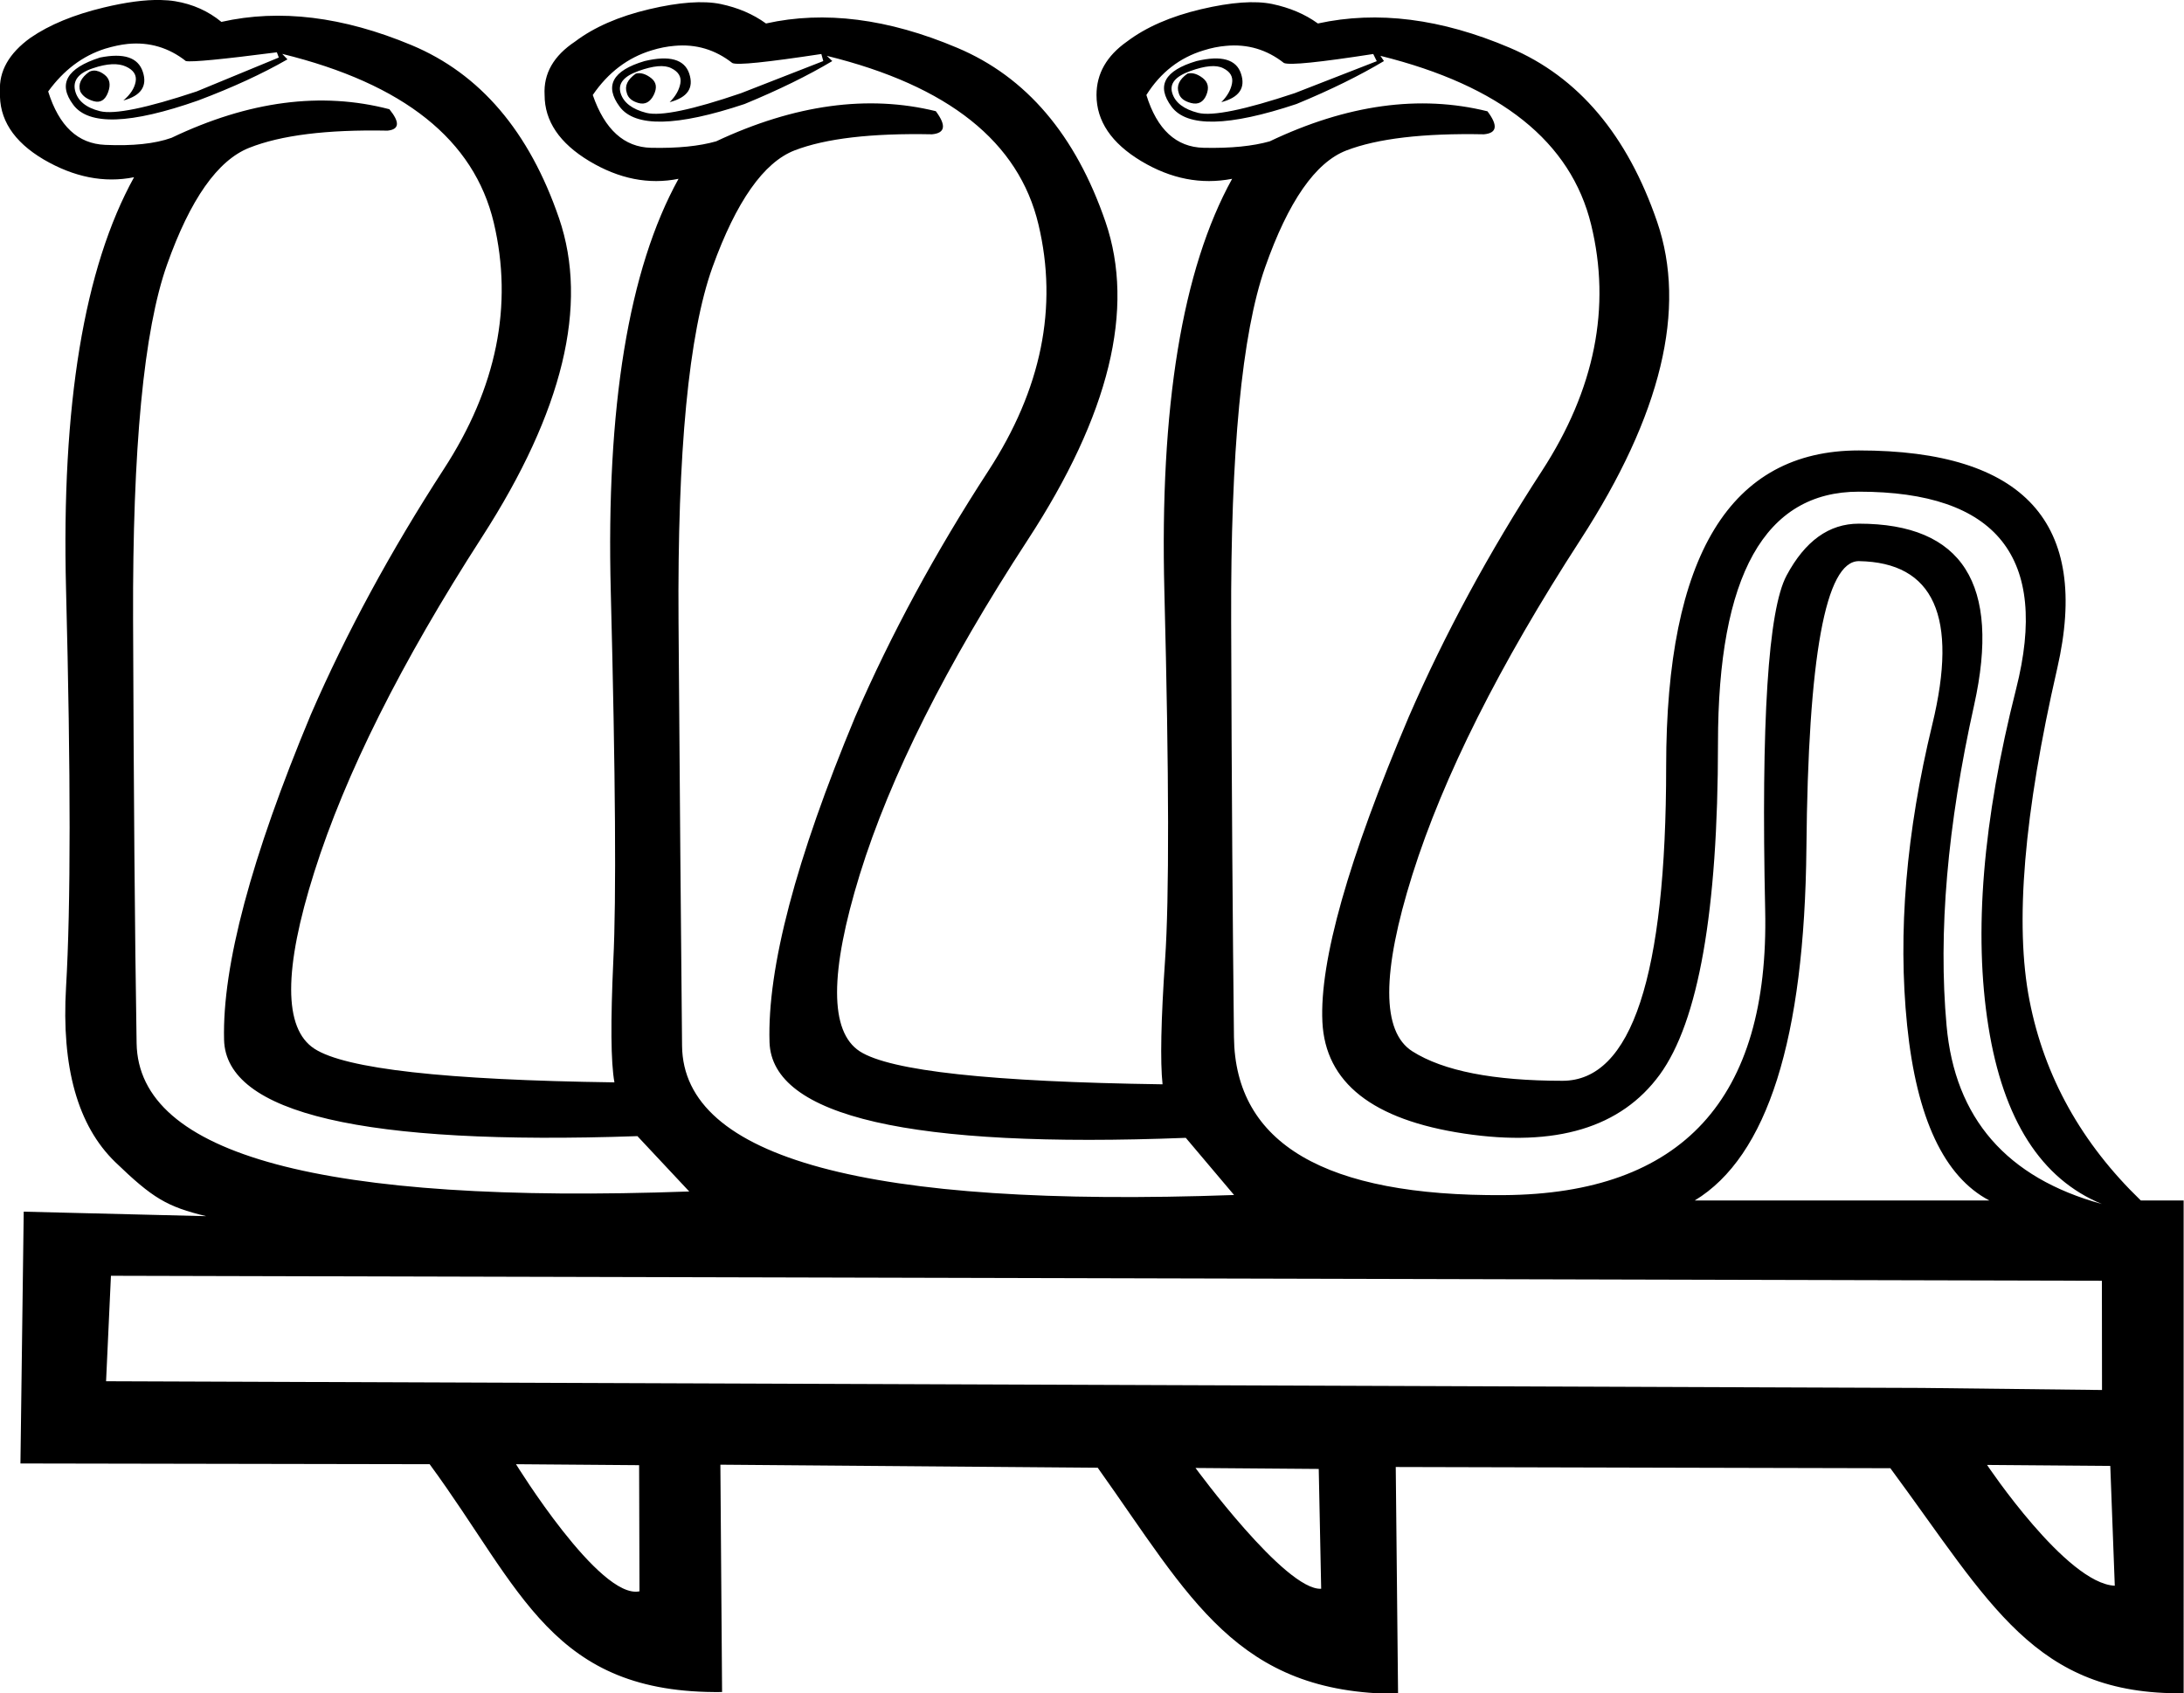 <?xml version="1.0" encoding="UTF-8" standalone="no"?>
<svg
   width="17.954"
   height="13.92"
   version="1.1"
   id="svg721"
   sodipodi:docname="US9I53VARA.svg"
   inkscape:version="1.2.1 (9c6d41e410, 2022-07-14)"
   xmlns:inkscape="http://www.inkscape.org/namespaces/inkscape"
   xmlns:sodipodi="http://sodipodi.sourceforge.net/DTD/sodipodi-0.dtd"
   xmlns="http://www.w3.org/2000/svg"
   xmlns:svg="http://www.w3.org/2000/svg">
  <defs
     id="defs725" />
  <sodipodi:namedview
     id="namedview723"
     pagecolor="#ffffff"
     bordercolor="#000000"
     borderopacity="0.25"
     inkscape:showpageshadow="2"
     inkscape:pageopacity="0.0"
     inkscape:pagecheckerboard="0"
     inkscape:deskcolor="#d1d1d1"
     showgrid="false"
     inkscape:zoom="13.46"
     inkscape:cx="10.2526"
     inkscape:cy="8.6181278"
     inkscape:window-width="1920"
     inkscape:window-height="1017"
     inkscape:window-x="1072"
     inkscape:window-y="-8"
     inkscape:window-maximized="1"
     inkscape:current-layer="svg721" />
  <path
     id="path719"
     style="fill:#000000;stroke:none"
     d="M 1.32,0 C 1.192,-0.003 1.035,0.018 0.852,0.062 0.607,0.121 0.407,0.203 0.25,0.311 0.074,0.438 -0.01,0.586 0,0.752 -0.01,0.977 0.11,1.164 0.359,1.311 0.609,1.457 0.857,1.506 1.102,1.457 0.691,2.201 0.504,3.331 0.543,4.848 c 0.039,1.517 0.039,2.605 0,3.266 C 0.504,8.774 0.639,9.254 0.947,9.553 1.256,9.851 1.372,9.92 1.695,9.998 l -1.5,-0.037 -0.027,2.07 3.364,0.006 c 0.76,1.035 1.004,1.89 2.404,1.873 l -0.014,-1.869 3.102,0.025 c 0.76,1.067 1.14,1.858 2.469,1.859 l -0.019,-1.865 2.37,0.006 1.696,0.004 c 0.824,1.115 1.186,1.865 2.411,1.85 V 9.869 h -0.352 C 17.112,9.399 16.806,8.851 16.684,8.225 16.561,7.598 16.638,6.688 16.912,5.494 17.186,4.3 16.642,3.703 15.281,3.703 c -1.057,0 -1.584,0.865 -1.584,2.598 0,1.722 -0.284,2.584 -0.852,2.584 -0.568,0 -0.98,-0.081 -1.234,-0.242 -0.254,-0.161 -0.254,-0.646 0,-1.453 C 11.866,6.382 12.327,5.465 12.992,4.438 13.658,3.41 13.868,2.539 13.623,1.824 13.378,1.11 12.975,0.632 12.412,0.393 11.849,0.153 11.323,0.086 10.834,0.193 10.726,0.115 10.601,0.063 10.459,0.033 10.317,0.004 10.123,0.017 9.873,0.076 9.623,0.135 9.42,0.224 9.264,0.342 c -0.166,0.117 -0.25,0.263 -0.25,0.439 0,0.215 0.123,0.396 0.367,0.543 0.245,0.147 0.494,0.195 0.748,0.146 C 9.718,2.214 9.533,3.346 9.572,4.863 9.611,6.38 9.612,7.388 9.578,7.887 9.544,8.386 9.537,8.728 9.557,8.914 8.147,8.894 7.318,8.804 7.068,8.643 6.819,8.481 6.819,7.997 7.068,7.189 7.318,6.382 7.779,5.465 8.449,4.438 9.12,3.41 9.333,2.539 9.088,1.824 8.843,1.11 8.437,0.632 7.869,0.393 7.302,0.153 6.776,0.086 6.297,0.193 6.189,0.115 6.066,0.063 5.924,0.033 5.782,0.004 5.585,0.017 5.336,0.076 5.086,0.135 4.883,0.224 4.727,0.342 c -0.176,0.117 -0.26,0.263 -0.25,0.439 0,0.215 0.123,0.396 0.367,0.543 0.245,0.147 0.49,0.195 0.734,0.146 -0.411,0.744 -0.596,1.876 -0.557,3.393 0.039,1.517 0.046,2.527 0.021,3.031 C 5.019,8.399 5.021,8.732 5.051,8.898 3.661,8.879 2.838,8.787 2.584,8.621 2.33,8.455 2.33,7.97 2.584,7.168 2.838,6.365 3.297,5.447 3.963,4.414 4.628,3.382 4.84,2.509 4.596,1.795 4.351,1.08 3.946,0.606 3.383,0.371 2.82,0.136 2.3,0.072 1.82,0.18 1.713,0.092 1.586,0.034 1.439,0.01 1.403,0.004 1.363,9.1745783e-4 1.32,0 Z M 1.051,0.361 c 0.178,-0.017 0.337,0.031 0.477,0.141 0.049,0.01 0.298,-0.014 0.748,-0.072 l 0.016,0.043 -0.676,0.279 C 1.204,0.889 0.94,0.943 0.822,0.914 0.705,0.885 0.637,0.827 0.617,0.744 0.598,0.661 0.646,0.6 0.764,0.561 0.881,0.521 0.972,0.518 1.035,0.547 c 0.064,0.029 0.09,0.071 0.08,0.125 C 1.105,0.726 1.072,0.777 1.014,0.826 1.16,0.787 1.213,0.707 1.174,0.59 1.135,0.472 1.018,0.434 0.822,0.473 0.548,0.561 0.474,0.69 0.602,0.861 0.729,1.033 1.071,1.022 1.629,0.826 1.913,0.719 2.158,0.606 2.363,0.488 L 2.32,0.443 C 3.319,0.688 3.897,1.15 4.059,1.83 4.22,2.51 4.084,3.187 3.648,3.857 3.213,4.528 2.848,5.2 2.555,5.875 2.065,7.049 1.827,7.94 1.842,8.547 1.856,9.154 2.989,9.418 5.24,9.34 L 5.666,9.795 C 2.652,9.903 1.138,9.496 1.123,8.576 1.108,7.656 1.099,6.494 1.094,5.09 1.089,3.685 1.182,2.714 1.373,2.176 1.564,1.638 1.789,1.318 2.049,1.215 2.308,1.112 2.686,1.064 3.186,1.074 3.283,1.064 3.289,1.006 3.201,0.898 2.643,0.752 2.046,0.829 1.41,1.133 1.273,1.182 1.09,1.201 0.865,1.191 0.64,1.182 0.485,1.036 0.396,0.752 0.524,0.576 0.679,0.459 0.865,0.4 0.929,0.381 0.991,0.367 1.051,0.361 Z m 4.492,0.016 c 0.178,-0.017 0.337,0.031 0.477,0.141 0.039,0.02 0.282,-0.006 0.732,-0.074 L 6.768,0.502 6.092,0.766 C 5.691,0.903 5.432,0.957 5.314,0.928 5.197,0.898 5.126,0.844 5.102,0.766 c -0.024,-0.078 0.024,-0.138 0.146,-0.182 0.122,-0.044 0.213,-0.053 0.271,-0.023 0.059,0.029 0.084,0.071 0.074,0.125 -0.01,0.054 -0.039,0.105 -0.088,0.154 C 5.653,0.801 5.705,0.723 5.666,0.605 5.627,0.488 5.504,0.453 5.299,0.502 5.035,0.58 4.967,0.706 5.094,0.877 5.221,1.048 5.563,1.041 6.121,0.855 6.405,0.738 6.646,0.619 6.842,0.502 L 6.797,0.459 C 7.795,0.704 8.376,1.166 8.537,1.846 8.699,2.526 8.561,3.201 8.125,3.871 7.689,4.541 7.325,5.215 7.031,5.891 6.542,7.065 6.307,7.957 6.326,8.568 6.346,9.18 7.487,9.442 9.748,9.354 L 10.145,9.824 C 7.13,9.932 5.617,9.523 5.607,8.598 5.598,7.673 5.588,6.511 5.578,5.111 5.568,3.712 5.662,2.74 5.857,2.197 6.053,1.654 6.279,1.334 6.533,1.236 6.788,1.138 7.163,1.094 7.662,1.104 7.77,1.094 7.781,1.032 7.693,0.914 7.136,0.777 6.533,0.859 5.887,1.162 5.75,1.201 5.572,1.22 5.352,1.215 5.131,1.21 4.971,1.065 4.873,0.781 5,0.595 5.162,0.473 5.357,0.414 5.421,0.394 5.484,0.382 5.543,0.377 Z m 4.535,0 c 0.178,-0.017 0.337,0.031 0.477,0.141 0.049,0.02 0.294,-0.006 0.734,-0.074 l 0.029,0.059 L 10.643,0.766 C 10.232,0.903 9.967,0.957 9.85,0.928 9.732,0.898 9.661,0.844 9.637,0.766 9.612,0.687 9.663,0.628 9.785,0.584 c 0.122,-0.044 0.213,-0.053 0.271,-0.023 0.059,0.029 0.082,0.071 0.072,0.125 -0.01,0.054 -0.039,0.105 -0.088,0.154 0.147,-0.039 0.201,-0.117 0.162,-0.234 C 10.164,0.488 10.041,0.453 9.836,0.502 9.572,0.58 9.504,0.706 9.631,0.877 9.758,1.048 10.1,1.041 10.658,0.855 10.942,0.738 11.181,0.619 11.377,0.502 l -0.029,-0.043 c 0.988,0.245 1.566,0.707 1.732,1.387 0.166,0.68 0.031,1.355 -0.404,2.025 -0.436,0.67 -0.8,1.344 -1.094,2.02 -0.499,1.174 -0.735,2.011 -0.711,2.51 0.024,0.499 0.412,0.805 1.166,0.918 0.754,0.113 1.289,-0.049 1.607,-0.484 0.318,-0.436 0.479,-1.345 0.479,-2.725 0,-1.38 0.385,-2.068 1.158,-2.068 1.135,0 1.567,0.54 1.293,1.621 C 16.3,6.744 16.223,7.669 16.346,8.438 16.468,9.206 16.78,9.693 17.279,9.898 16.496,9.683 16.07,9.193 16.002,8.43 15.933,7.666 16.008,6.788 16.229,5.795 16.449,4.802 16.133,4.305 15.281,4.305 c -0.245,0 -0.442,0.142 -0.594,0.426 -0.152,0.284 -0.21,1.201 -0.176,2.752 0.034,1.551 -0.682,2.332 -2.15,2.342 -1.468,0.01 -2.207,-0.423 -2.217,-1.299 -0.01,-0.876 -0.019,-2.015 -0.023,-3.414 -0.005,-1.4 0.088,-2.371 0.279,-2.914 0.191,-0.543 0.414,-0.863 0.668,-0.961 0.254,-0.098 0.632,-0.143 1.131,-0.133 0.108,-0.01 0.117,-0.072 0.029,-0.189 C 11.671,0.777 11.074,0.859 10.438,1.162 10.3,1.201 10.12,1.22 9.895,1.215 9.669,1.21 9.512,1.065 9.424,0.781 9.541,0.595 9.699,0.473 9.895,0.414 9.958,0.394 10.019,0.382 10.078,0.377 Z M 0.795,0.582 c -0.021,-0.004 -0.041,-0.002 -0.061,0.008 -0.069,0.049 -0.094,0.103 -0.074,0.162 0.02,0.039 0.058,0.065 0.111,0.08 0.054,0.015 0.093,-0.009 0.117,-0.072 0.024,-0.064 0.015,-0.112 -0.029,-0.146 -0.022,-0.017 -0.044,-0.028 -0.064,-0.031 z m 4.432,0.023 c -0.069,0.049 -0.094,0.101 -0.074,0.16 0.01,0.039 0.042,0.067 0.096,0.082 0.054,0.015 0.096,-0.008 0.125,-0.066 0.029,-0.059 0.023,-0.104 -0.021,-0.139 -0.044,-0.034 -0.086,-0.047 -0.125,-0.037 z m 4.535,0 c -0.069,0.049 -0.092,0.101 -0.072,0.16 0.01,0.039 0.043,0.067 0.102,0.082 0.059,0.015 0.101,-0.008 0.125,-0.066 0.024,-0.059 0.015,-0.104 -0.029,-0.139 -0.044,-0.034 -0.086,-0.047 -0.125,-0.037 z M 15.281,4.613 c 0.617,0.01 0.819,0.456 0.604,1.342 -0.215,0.886 -0.285,1.711 -0.207,2.475 0.078,0.763 0.304,1.244 0.676,1.439 H 13.932 C 14.529,9.507 14.835,8.54 14.85,6.969 14.864,5.398 15.007,4.613 15.281,4.613 Z m -14.369,5.875 16.367,0.041 0.001,0.898 -1.48,-0.017 -14.928,-0.055 z m 8.916,1.58 1.013,0.008 0.02,0.985 c -0.294,0.017 -1.033,-0.993 -1.033,-0.993 z m -5.587,-0.031 1.013,0.008 0.003,1.037 C 4.929,13.152 4.242,12.037 4.242,12.037 Z m 12.094,0.006 1.013,0.008 0.037,0.985 c -0.398,-0.017 -1.05,-0.993 -1.05,-0.993 z"
     sodipodi:nodetypes="ssccccsssccccccccccccccssssssscsscsscsscsscssssscssccscsscsscsscsssccccscccscccccccsscsccscsscccsccssccccssssscscscccsscsccccsscccsccssccccssssccccscccsscssssssscsssscsccssccccccssccsccsccssscccsssccssccsccccccccccccccccccc" />
</svg>
